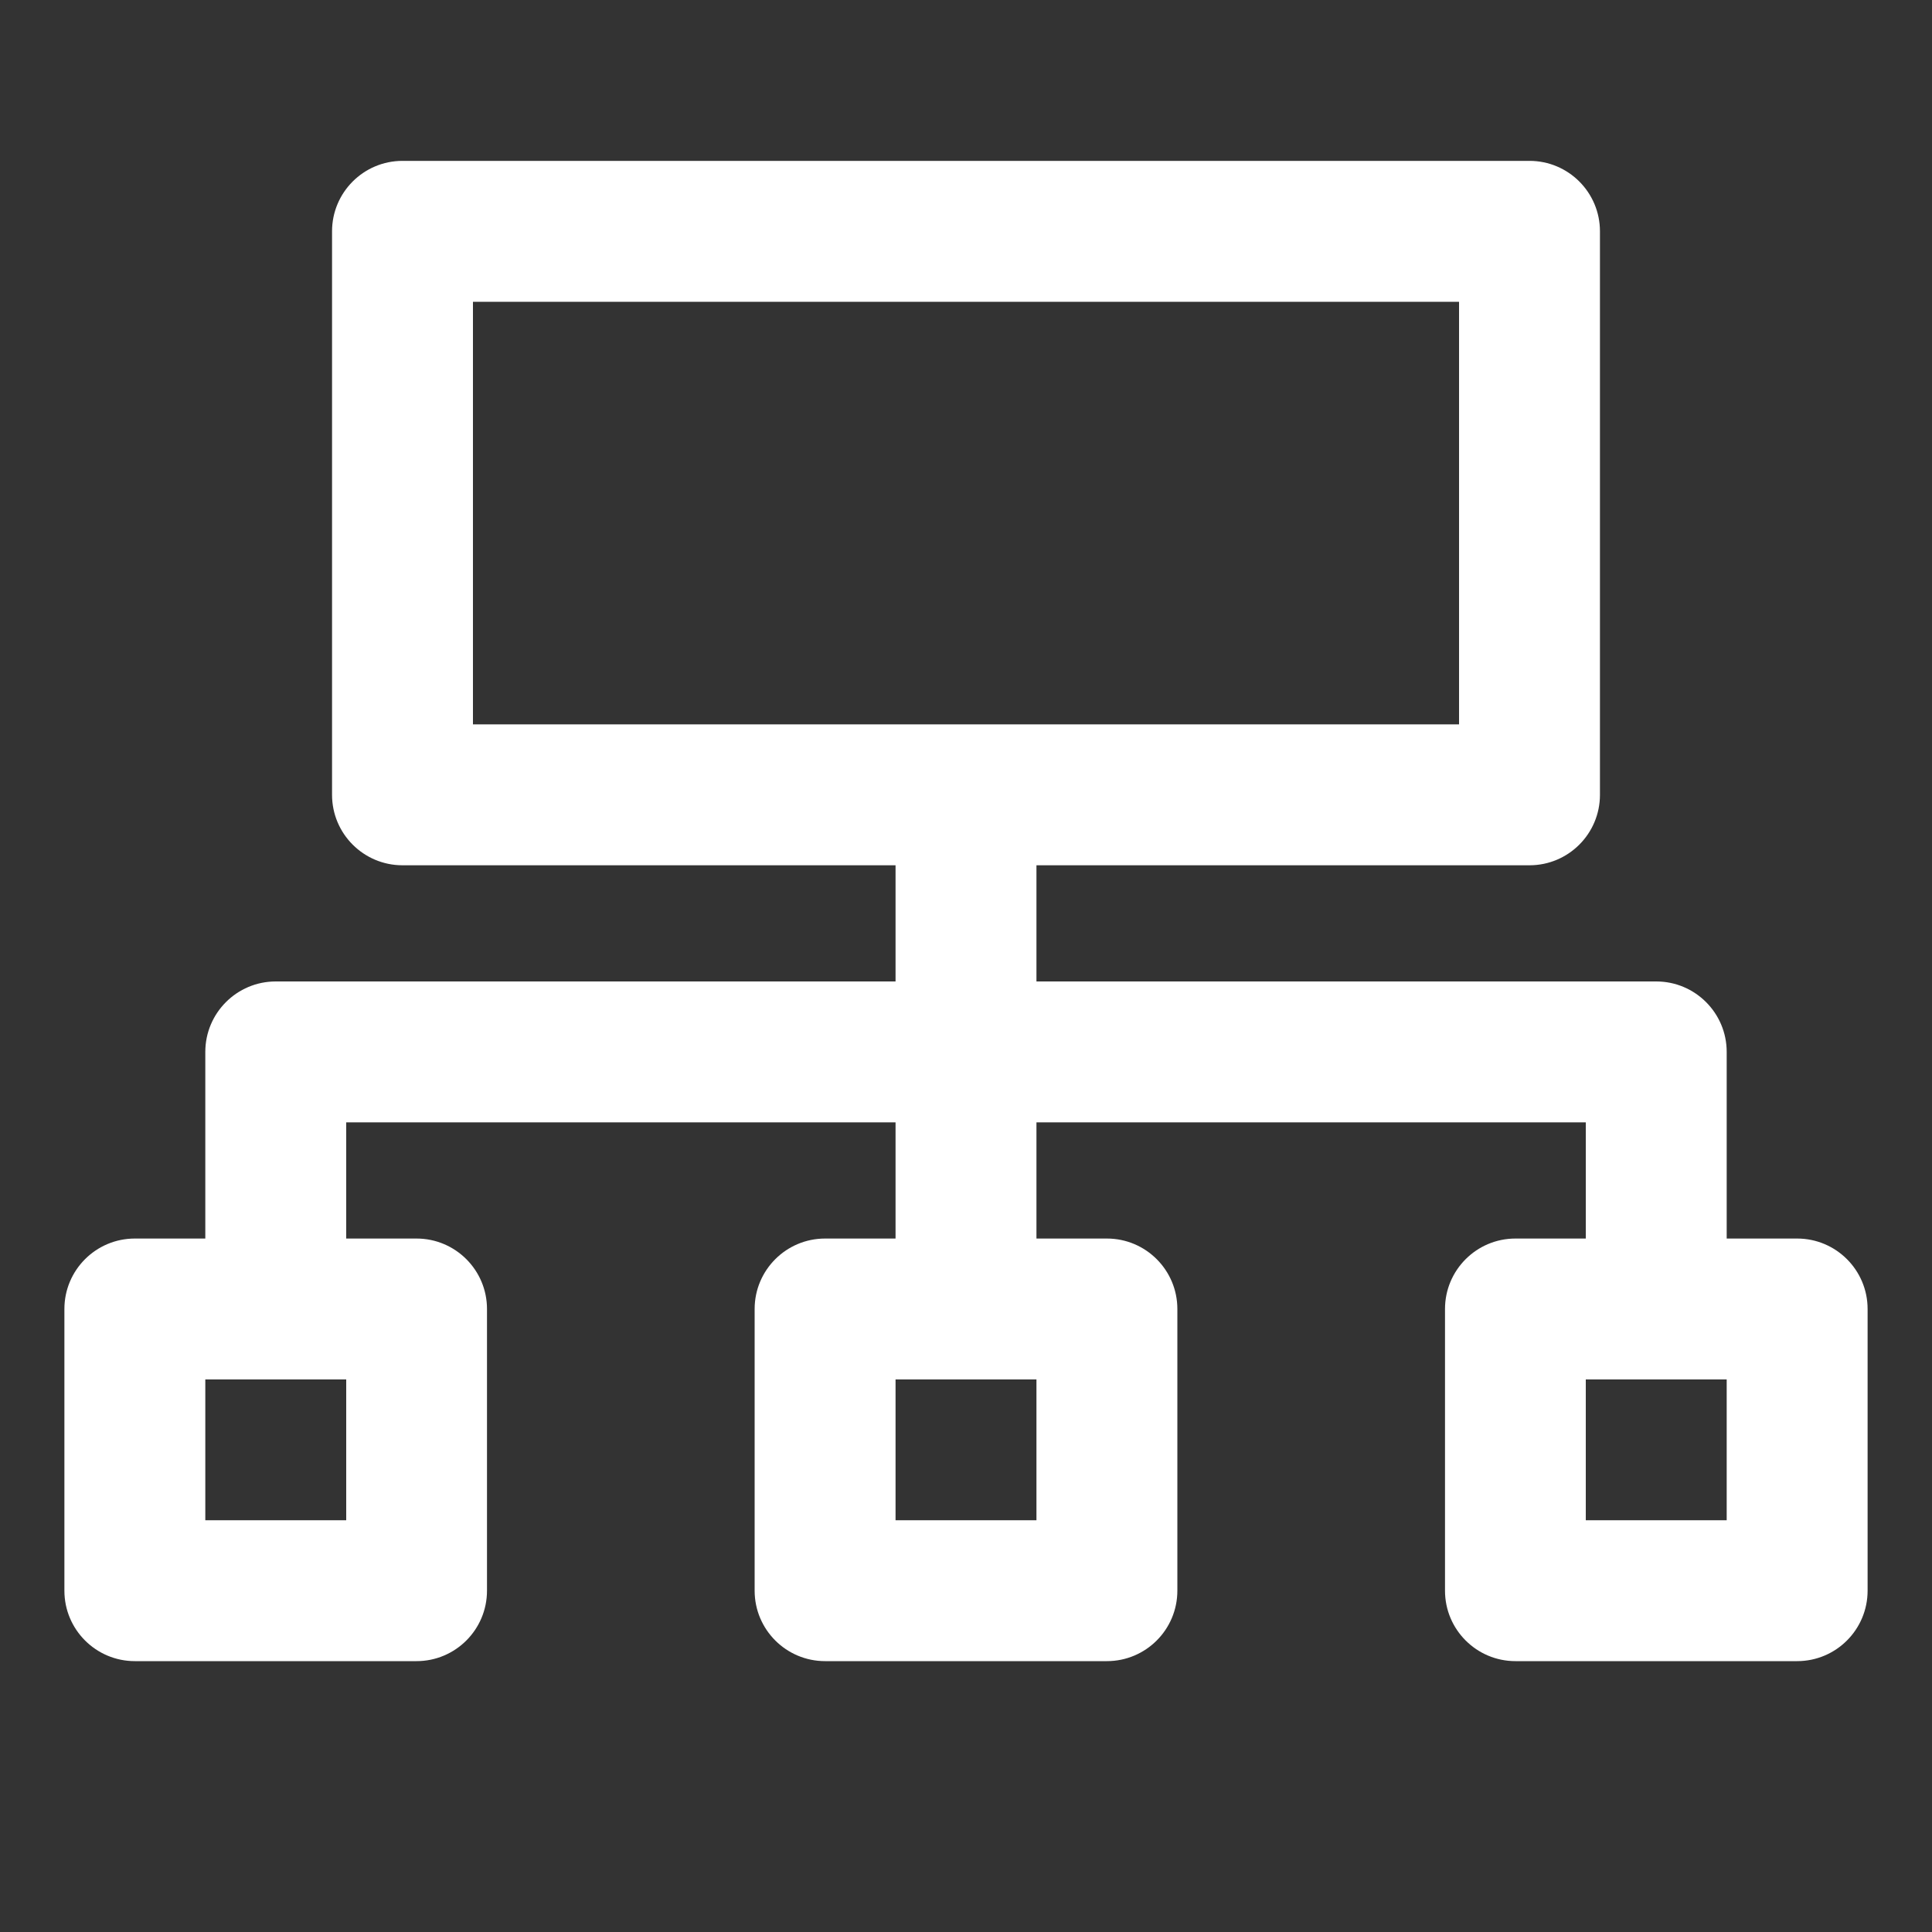 <svg width="15" height="15" viewBox="0 0 15 15" fill="none" xmlns="http://www.w3.org/2000/svg">
<rect x="0" y="0" width="15" height="15" fill="#333333" stroke="none"/>
<g clip-path="url(#clip0)">
<path d="M13.953 9.616H13.406V8.167C13.406 7.865 13.161 7.62 12.859 7.62H8.047V6.718H11.875C12.177 6.718 12.422 6.473 12.422 6.171V1.796C12.422 1.494 12.177 1.249 11.875 1.249H3.125C2.823 1.249 2.578 1.494 2.578 1.796V6.171C2.578 6.473 2.823 6.718 3.125 6.718H6.953V7.62H2.141C1.839 7.62 1.594 7.865 1.594 8.167V9.616H1.047C0.745 9.616 0.5 9.861 0.5 10.163V12.35C0.5 12.652 0.745 12.897 1.047 12.897H3.234C3.536 12.897 3.781 12.652 3.781 12.35V10.163C3.781 9.861 3.536 9.616 3.234 9.616H2.688V8.714H6.953V9.616H6.406C6.104 9.616 5.859 9.861 5.859 10.163V12.35C5.859 12.652 6.104 12.897 6.406 12.897H8.594C8.896 12.897 9.141 12.652 9.141 12.35V10.163C9.141 9.861 8.896 9.616 8.594 9.616H8.047V8.714H12.312V9.616H11.766C11.464 9.616 11.219 9.861 11.219 10.163V12.35C11.219 12.652 11.464 12.897 11.766 12.897H13.953C14.255 12.897 14.5 12.652 14.5 12.35V10.163C14.5 9.861 14.255 9.616 13.953 9.616ZM2.688 11.803H1.594V10.71H2.688V11.803ZM8.047 11.803H6.953V10.71H8.047V11.803ZM3.672 5.624V2.343H11.328V5.624H3.672ZM13.406 11.803H12.312V10.71H13.406V11.803Z" fill="white"/>
</g>
<defs>
<clipPath id="clip0">
<rect width="14" height="14" fill="white" transform="translate(0.5 0.073)"/>
</clipPath>
</defs>
</svg>
